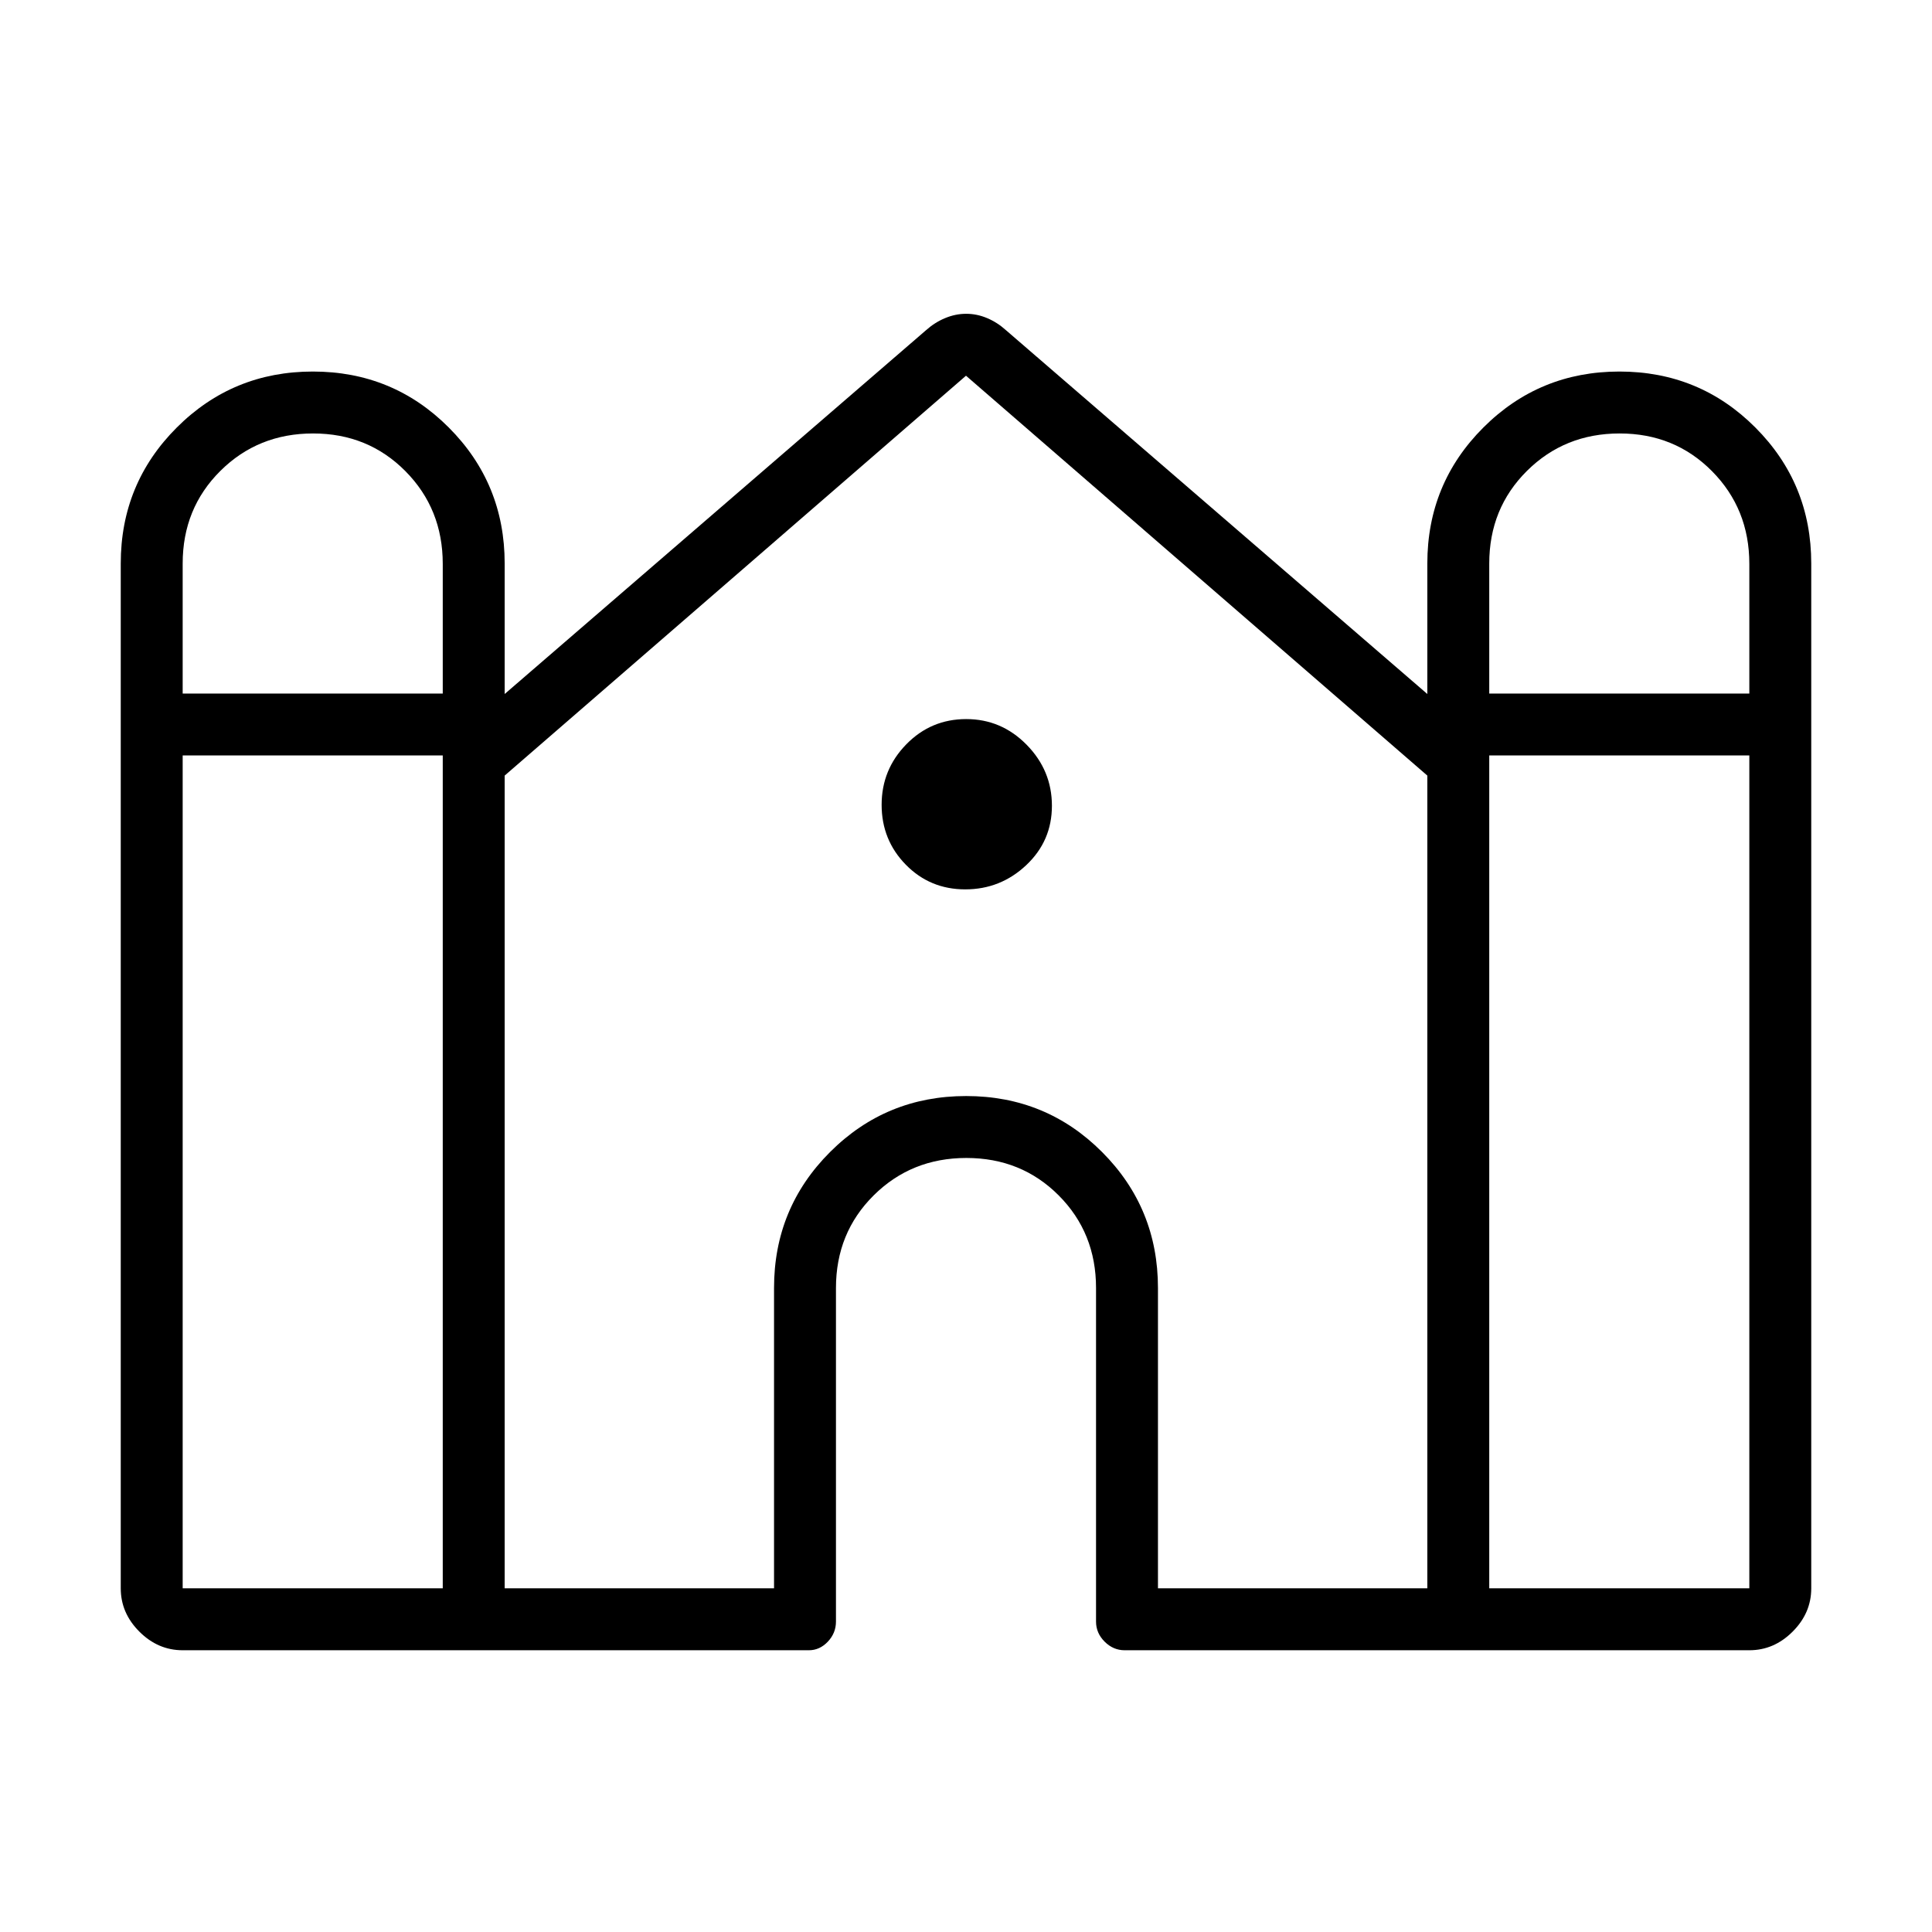 <svg xmlns="http://www.w3.org/2000/svg" width="48" height="48" viewBox="0 -960 960 960"><path d="M60-170.769V-680q0-39.744 27.841-67.564 27.842-27.821 67.616-27.821T223-747.564q27.769 27.82 27.769 67.564v64.846L460.231-796q4.275-3.806 9.408-5.941 5.132-2.136 10.454-2.136 5.323 0 10.389 2.136 5.066 2.135 9.287 5.941l209.462 180.846V-680q0-39.744 27.841-67.564 27.842-27.821 67.616-27.821t67.543 27.821Q900-719.744 900-680v509.231q0 12.269-9.25 21.519-9.25 9.25-21.519 9.25H558.846q-5.692 0-9.961-4.269-4.27-4.269-4.27-9.962V-320q0-27.404-18.555-46.01-18.555-18.605-45.885-18.605-27.329 0-46.06 18.605-18.73 18.606-18.73 46.01v165.769q0 5.693-4.039 9.962-4.038 4.269-9.423 4.269H90.769q-12.269 0-21.52-9.25Q60-158.5 60-170.769Zm680-444.616h129.231v-64.44q0-27.329-18.556-46.06-18.555-18.73-45.884-18.73t-46.06 18.605Q740-707.404 740-680v64.615Zm-649.23 0H220v-64.44q0-27.329-18.555-46.06-18.556-18.73-45.885-18.73-27.329 0-46.06 18.605Q90.77-707.404 90.77-680v64.615Zm0 444.616H220v-413.846H90.77v413.846Zm159.999 0h133.846V-320q0-39.744 27.842-67.564 27.842-27.821 67.615-27.821 39.774 0 67.543 27.821 27.77 27.82 27.77 67.564v149.231h133.846v-403.846L480-773.308 250.769-574.615v403.846Zm489.231 0h129.231v-413.846H740v413.846ZM479.624-518.077q-17.511 0-29.529-12.258t-12.018-29.769q0-17.511 12.258-30.05 12.258-12.538 29.769-12.538t30.05 12.778q12.538 12.778 12.538 30.29 0 17.511-12.778 29.529t-30.29 12.018Z"/></svg>